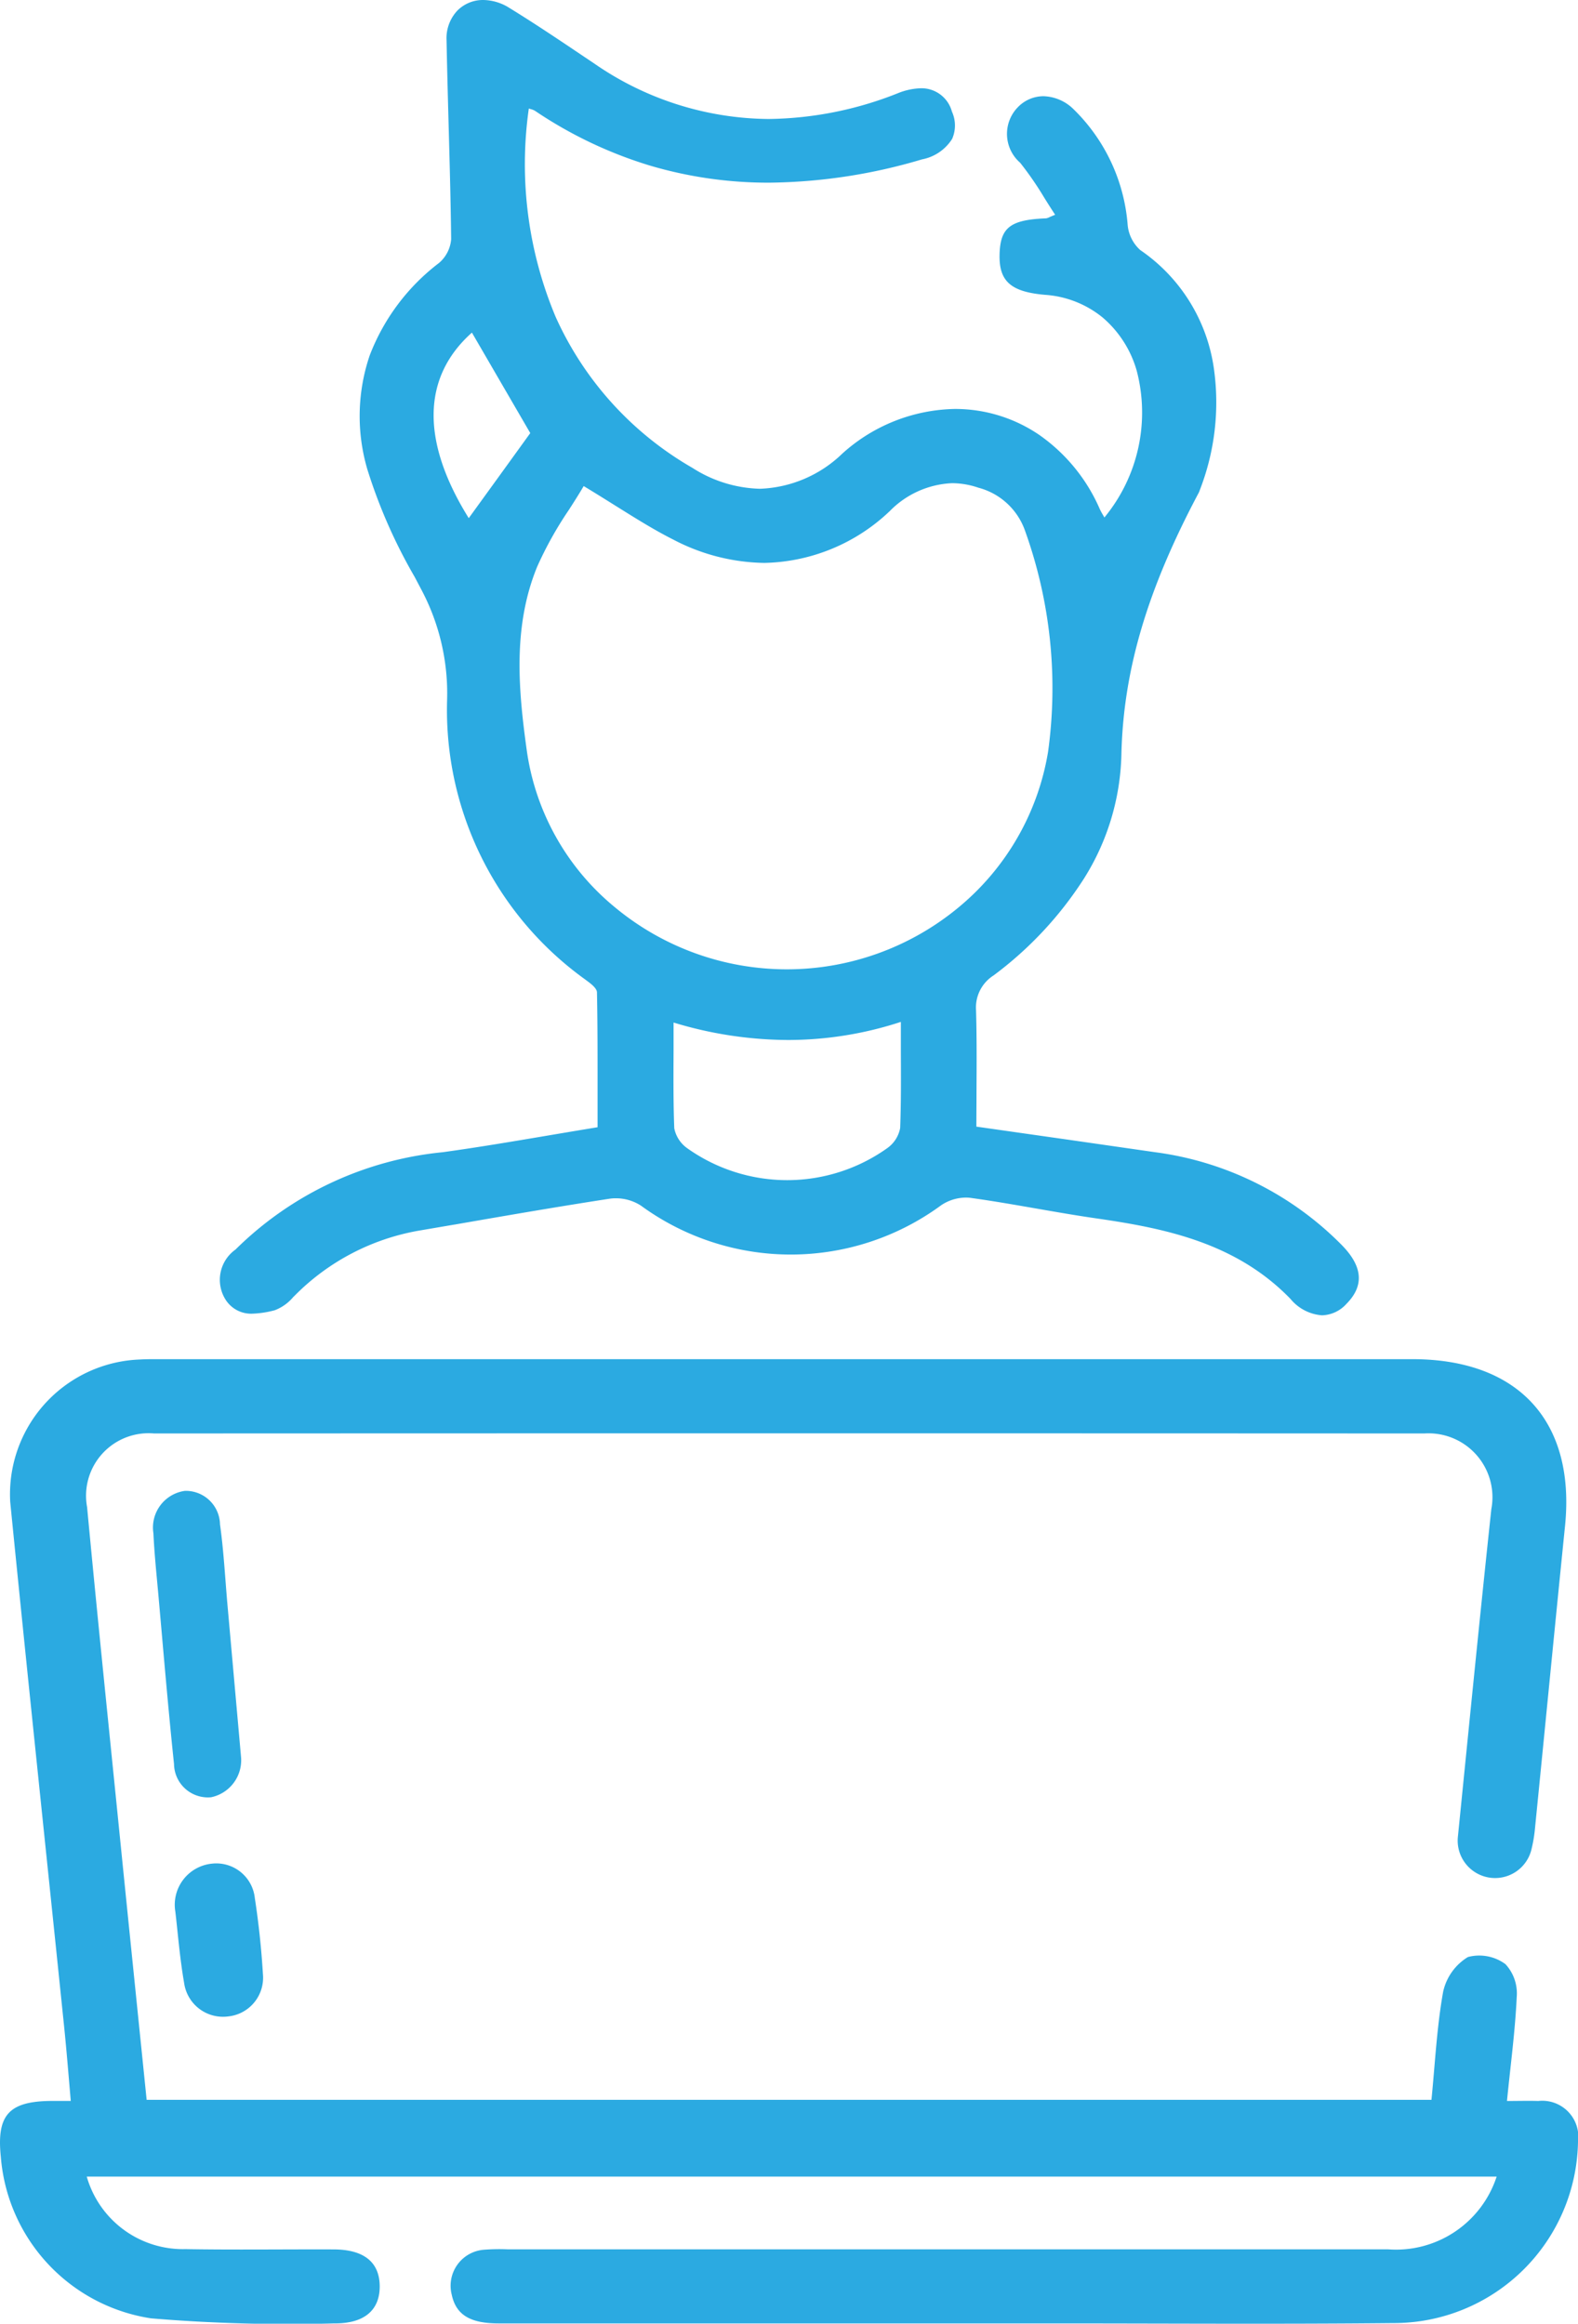 <svg id="Group_11_Copy" data-name="Group 11 Copy" xmlns="http://www.w3.org/2000/svg" xmlns:xlink="http://www.w3.org/1999/xlink" width="72" height="106" viewBox="0 0 72 106">
  <defs>
    <clipPath id="clip-path">
      <path id="Clip_2" data-name="Clip 2" d="M0,0H72V44H0Z" fill="none"/>
    </clipPath>
    <clipPath id="clip-path-2">
      <path id="Clip_5" data-name="Clip 5" d="M0,0H52V60H0Z" fill="none"/>
    </clipPath>
  </defs>
  <g id="Group_3" data-name="Group 3" transform="translate(0 62)">
    <path id="Clip_2-2" data-name="Clip 2" d="M0,0H72V44H0Z" fill="none"/>
    <g id="Group_3-2" data-name="Group 3" clip-path="url(#clip-path)">
      <path id="Fill_1" data-name="Fill 1" d="M6.691,33.787H65.314c.165-1.665.243-3.317.533-4.931a2.475,2.475,0,0,1,1.13-1.583,2.014,2.014,0,0,1,1.714.326,1.961,1.961,0,0,1,.514,1.483c-.071,1.541-.278,3.077-.446,4.757.525,0,.977-.014,1.428,0A1.647,1.647,0,0,1,72,35.707a8.411,8.411,0,0,1-8.432,8.265c-5.178.052-10.356.015-15.534.015q-12.642,0-25.284,0c-1.308,0-1.944-.4-2.138-1.309a1.648,1.648,0,0,1,1.468-2.053,9.067,9.067,0,0,1,1.07-.019q20.087,0,40.175,0a4.829,4.829,0,0,0,4.963-3.317H3.958a4.566,4.566,0,0,0,4.5,3.308c2.249.038,4.5.005,6.749.013,1.4,0,2.113.583,2.118,1.682s-.715,1.713-2.1,1.694a75.01,75.01,0,0,1-8.334-.231A8.1,8.1,0,0,1,.036,36.369c-.193-1.889.372-2.514,2.293-2.532.247,0,.494,0,.9,0-.1-1.157-.188-2.26-.3-3.359C2.107,22.488,1.259,14.5.466,6.51A6.152,6.152,0,0,1,6.374.016C6.766-.006,7.159,0,7.552,0H64.44c4.852,0,7.45,2.848,6.968,7.609-.465,4.591-.91,9.184-1.369,13.776a6.433,6.433,0,0,1-.153.938,1.707,1.707,0,0,1-3.365-.55c.5-4.977.992-9.955,1.524-14.928A2.915,2.915,0,0,0,64.989,3.39q-28.98-.013-57.959,0A2.852,2.852,0,0,0,3.974,6.751c.465,4.945.976,9.886,1.474,14.827.406,4.03.82,8.06,1.243,12.209" transform="translate(0)" fill="#2baae1"/>
    </g>
  </g>
  <g id="Group_6" data-name="Group 6" transform="translate(10)">
    <path id="Clip_5-2" data-name="Clip 5" d="M0,0H52V60H0Z" fill="none"/>
    <g id="Group_6-2" data-name="Group 6" clip-path="url(#clip-path-2)">
      <path id="Fill_4" data-name="Fill 4" d="M50.32,60a2.052,2.052,0,0,1-1.434-.743c-2.489-2.573-5.742-3.228-8.861-3.678-.915-.132-1.841-.293-2.737-.449-.985-.171-2-.349-3.006-.487a1.5,1.5,0,0,0-.205-.013,2.037,2.037,0,0,0-1.136.351A11.591,11.591,0,0,1,19.249,55a2.1,2.1,0,0,0-1.165-.338,1.806,1.806,0,0,0-.272.02c-2.361.362-4.755.777-7.069,1.179h-.008L9.1,56.14a10.506,10.506,0,0,0-5.63,2.939l-.091.089a2.056,2.056,0,0,1-.84.6,4.48,4.48,0,0,1-1.016.157,1.379,1.379,0,0,1-1.234-.644A1.694,1.694,0,0,1,.745,57,15.6,15.6,0,0,1,10.2,52.56c1.59-.219,3.152-.483,4.806-.762.733-.124,1.491-.252,2.259-.377V50.1c0-1.583.005-3.22-.027-4.828,0-.19-.276-.4-.5-.563l-.049-.037A15.139,15.139,0,0,1,10.4,31.936a10.09,10.09,0,0,0-1.154-5q-.163-.31-.328-.622L8.91,26.3a24.077,24.077,0,0,1-2.152-4.9,8.6,8.6,0,0,1,.109-5.183,9.623,9.623,0,0,1,3.165-4.222,1.587,1.587,0,0,0,.553-1.087c-.019-1.666-.065-3.36-.11-5-.036-1.337-.074-2.715-.1-4.071A1.837,1.837,0,0,1,10.872.48,1.641,1.641,0,0,1,12.056,0a2.274,2.274,0,0,1,1.18.358c1.16.712,2.309,1.485,3.419,2.232l.448.3a14.147,14.147,0,0,0,7.971,2.538,16.392,16.392,0,0,0,5.887-1.173,3.014,3.014,0,0,1,1.063-.229,1.438,1.438,0,0,1,1.41,1.066,1.521,1.521,0,0,1,.009,1.245,2.082,2.082,0,0,1-1.374.933A25.165,25.165,0,0,1,25.1,8.333a18.99,18.99,0,0,1-5.453-.782,19.475,19.475,0,0,1-5.234-2.494.681.681,0,0,0-.184-.075c-.033-.01-.066-.02-.1-.032a17.97,17.97,0,0,0,1.227,9.513,15.071,15.071,0,0,0,6.24,6.881,5.963,5.963,0,0,0,3.077.952,5.689,5.689,0,0,0,3.755-1.6,7.86,7.86,0,0,1,5.154-2.041,6.809,6.809,0,0,1,3.818,1.171,8.013,8.013,0,0,1,2.782,3.4,2.7,2.7,0,0,0,.134.249c.025.042.05.086.075.131a7.524,7.524,0,0,0,1.475-6.692,4.974,4.974,0,0,0-1.557-2.432,4.658,4.658,0,0,0-2.628-1.033c-1.567-.136-2.109-.622-2.073-1.859.036-1.214.492-1.565,2.119-1.63a.472.472,0,0,0,.159-.055c.059-.026.139-.061.258-.108-.169-.256-.332-.514-.489-.765a14.988,14.988,0,0,0-1.108-1.608,1.743,1.743,0,0,1-.083-2.556,1.627,1.627,0,0,1,1.147-.479,2.03,2.03,0,0,1,1.363.584,8.267,8.267,0,0,1,2.48,5.31,1.759,1.759,0,0,0,.573,1.124A7.874,7.874,0,0,1,45.385,16.8a11.028,11.028,0,0,1-.646,5.568l-.011.031a.533.533,0,0,1-.028.069c-2.36,4.435-3.45,8.127-3.534,11.973a11.08,11.08,0,0,1-1.7,5.625,16.779,16.779,0,0,1-4.132,4.43,1.732,1.732,0,0,0-.8,1.587c.035,1.23.028,2.441.021,3.723,0,.516-.006,1.05-.006,1.587L38.813,52l3.873.557a14.65,14.65,0,0,1,8.518,4.22c.977.986,1.053,1.869.231,2.7A1.557,1.557,0,0,1,50.32,60ZM20.733,46.651c0,.444,0,.882,0,1.306v.009c-.006,1.21-.012,2.354.032,3.5a1.459,1.459,0,0,0,.586.908,7.87,7.87,0,0,0,9.141-.006,1.449,1.449,0,0,0,.58-.911c.044-1.143.038-2.286.032-3.5v-.008c0-.432,0-.879,0-1.334a16.566,16.566,0,0,1-5.151.826,18.125,18.125,0,0,1-5.212-.794Zm-4.1-24.479c-.216.368-.454.742-.685,1.1a16.736,16.736,0,0,0-1.441,2.586c-1.129,2.761-.848,5.681-.463,8.435a11.284,11.284,0,0,0,4.013,7.094,12.281,12.281,0,0,0,15.693-.006A11.668,11.668,0,0,0,37.82,34.3a21.225,21.225,0,0,0-1.049-10.085,3.083,3.083,0,0,0-2.128-1.967,3.757,3.757,0,0,0-1.2-.207,4.229,4.229,0,0,0-2.842,1.27,8.533,8.533,0,0,1-5.731,2.367,9.213,9.213,0,0,1-4.139-1.058c-.88-.443-1.7-.958-2.654-1.554-.457-.286-.929-.582-1.445-.893Zm-5.1-7c-2.28,2.029-2.331,4.956-.145,8.464l1.231-1.7.028-.038,1.548-2.142-1.224-2.106-1.437-2.474h0Z" transform="translate(0 0)" fill="#2baae1"/>
    </g>
  </g>
  <path id="Fill_7" data-name="Fill 7" d="M4,12.173a1.724,1.724,0,0,1-1.37,1.812,1.546,1.546,0,0,1-1.69-1.518c-.274-2.6-.489-5.2-.722-7.809C.135,3.754.042,2.849,0,1.943A1.688,1.688,0,0,1,1.438.008a1.56,1.56,0,0,1,1.6,1.529c.171,1.219.233,2.457.342,3.686L4,12.173" transform="translate(7 68)" fill="#2baae1"/>
  <path id="Fill_9" data-name="Fill 9" d="M0,2.2A1.884,1.884,0,0,1,1.663.014,1.768,1.768,0,0,1,3.627,1.584c.176,1.147.3,2.306.369,3.464A1.775,1.775,0,0,1,2.4,6.984a1.791,1.791,0,0,1-2-1.536C.2,4.307.113,3.145,0,2.2" transform="translate(8 85)" fill="#2baae1"/>
</svg>
